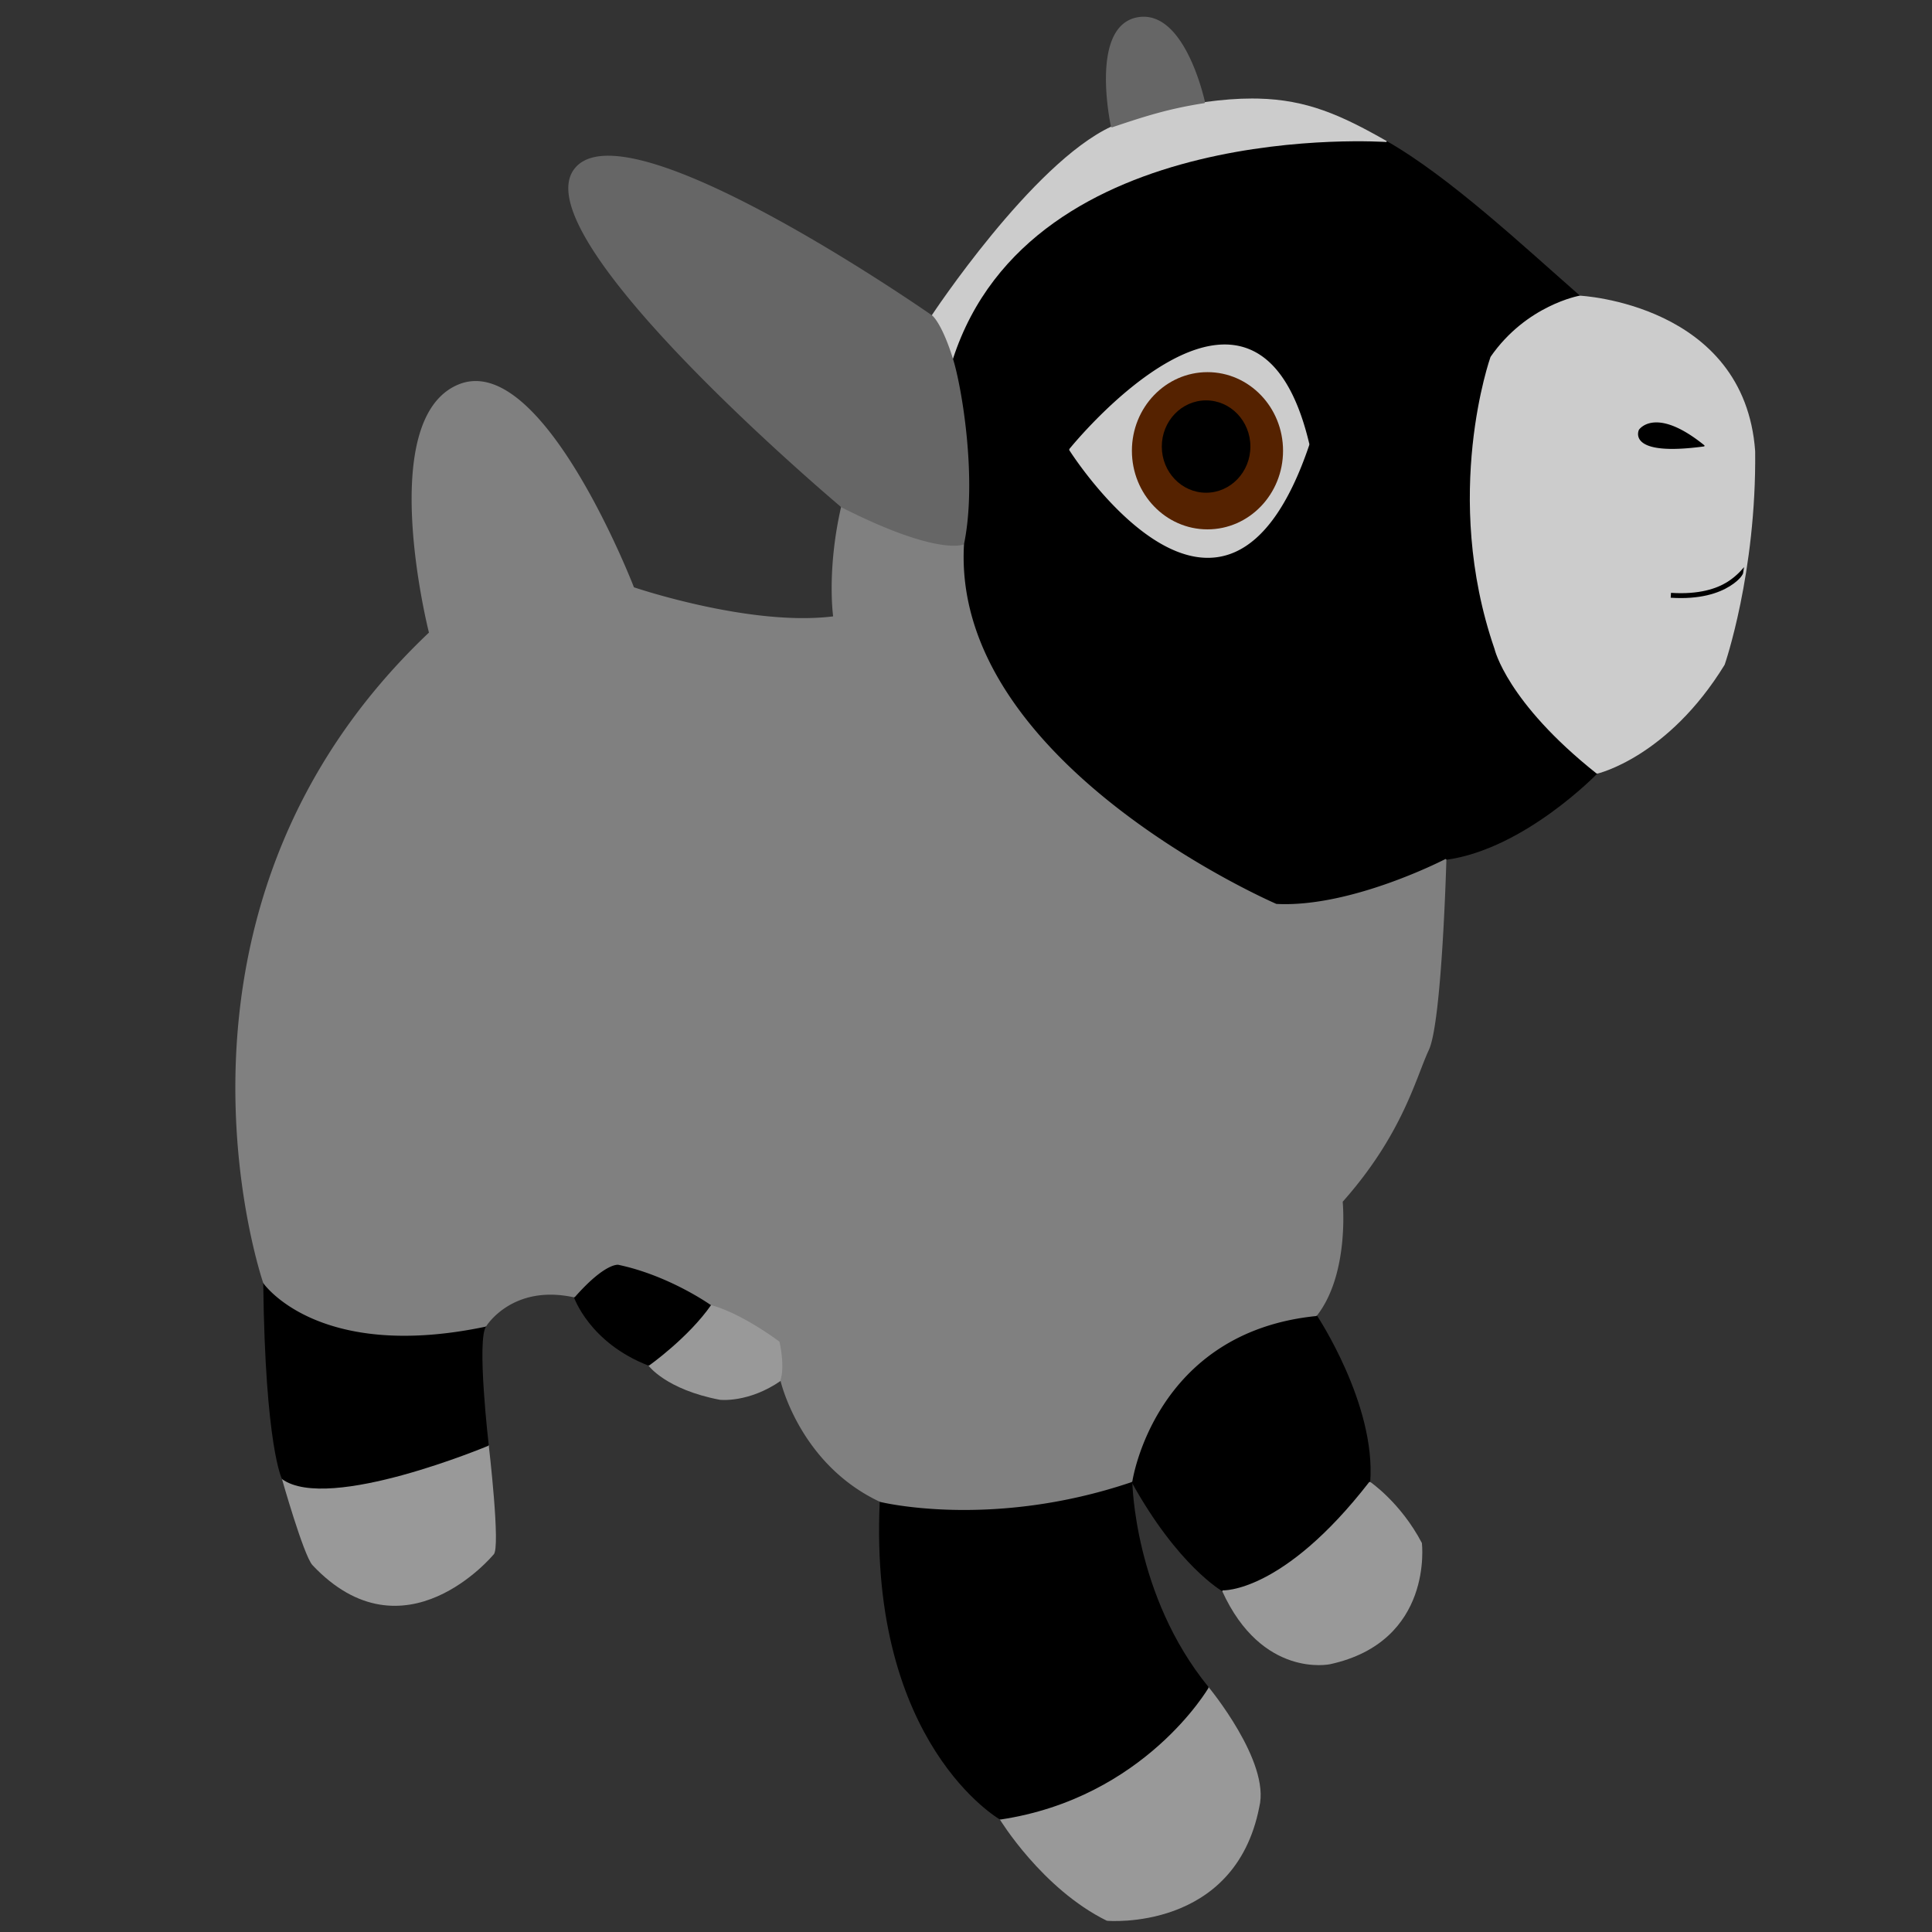 <svg xmlns="http://www.w3.org/2000/svg" width="1970.089" height="1970.089" viewBox="0 0 521.253 521.253">
  <rect x="0" y="0" width="521.253" height="521.253" fill="#333333" stroke="none"/>
  <g style="display:inline">
    <path d="M1377.736 143.84c20.975-.153 33.527.729 33.768.746 63.794 36.467 138.42 106.375 195.78 156.635-7.417 1.56-56.044 13.416-89.725 62.066l.42.291-.479-.172s-49.983 140.469 4.045 297.15c.063.274 3.204 13.784 17.592 36.202 14.488 22.575 40.383 54.193 86.017 90.504-4.04 4.126-76.05 76.705-153.127 87.156l.07.496-.232-.445s-95.688 49.813-172.338 45.824c-.412-.178-83.05-35.858-164.076-99.402-81.218-63.694-160.664-155.3-153.959-267.008 13.494-65.49-2.013-158.933-11.244-188.56 40.06-123.206 150.297-178.377 250.633-202.77 62.734-15.252 121.559-18.456 156.855-18.713z" style="color:#000;display:inline;fill:#000;stroke-width:3.78;-inkscape-stroke:none" transform="scale(.265)"/>
    <path d="M1382.885 142.822c-34.594-.018-96.256 2.714-162.24 18.756-100.549 24.445-211.238 79.842-251.399 203.578l.477.155-.477.148c9.142 29.192 24.715 122.984 11.258 188.252l.465.094-.473-.028c-6.761 112.234 72.987 204.11 154.334 267.905 81.347 63.794 164.373 99.566 164.373 99.566l.203-.469-.027.506c76.788 4.042 172.002-45.43 172.871-45.883 79.843-10.872 154.016-87.84 154.016-87.84l-.361-.345.308-.393c-45.833-36.397-71.762-68.056-86.234-90.605-14.472-22.55-17.475-35.936-17.475-35.936l-.486.111.473-.162c-53.846-156.15-4.168-296.14-4.055-296.457 36.311-52.38 90.017-61.771 90.017-61.771l-.086-.492.329-.371c-57.46-50.31-132.509-120.761-196.786-157.479l-.252.443.037-.51s-5.653-.402-15.709-.626c-3.77-.084-8.16-.144-13.101-.147zm-42.721 1196.049c-82.955 8.279-130.078 50.642-156.406 90.916-26.329 40.274-31.912 78.498-31.912 78.498l.498.07-.44.24c23.633 42.877 46.767 70.746 64.002 87.897 17.236 17.15 28.612 23.607 28.612 23.607l.244-.437-.03.504s3.922.21 11.102-1.264 17.657-4.636 30.893-11.36c26.47-13.446 63.968-41.16 108.19-98.208l-.395-.303.498.037c6.093-79.21-54.39-169.977-54.39-169.977l-.415.276z" style="color:#000;display:inline;fill:#000;stroke-width:3.78;-inkscape-stroke:none" transform="scale(.265)"/>
    <path d="M1394.617 1509.717c2.027 1.397 31.247 21.978 52.024 61.53.017.137 2.99 24.833-7.057 52.462-10.075 27.706-33.178 58.235-85.644 69.67 0 0-17.057 3.689-39.198-3.691-22.02-7.34-49.038-25.62-69.193-69.514 1.486-.015 4.992-.185 10.285-1.272 7.18-1.474 17.657-4.636 30.893-11.359 26.41-13.416 63.8-41.04 107.89-97.826z" style="color:#000;display:inline;fill:#000;stroke-width:3.78;-inkscape-stroke:none" transform="scale(.265)"/>
    <path d="m1394.799 1508.617-.28.412-.392-.3c-44.15 56.956-81.534 84.56-107.85 97.927-13.158 6.684-23.55 9.81-30.642 11.266-7.092 1.456-10.844 1.24-10.844 1.24l-.029.502-.459.207c20.286 44.63 47.739 63.301 70.121 70.762 22.382 7.46 39.73 3.728 39.73 3.728 52.77-11.5 76.205-42.365 86.368-70.312 10.162-27.948 7.117-53.018 7.117-53.018l-.016-.088-.045-.082c-21.646-41.263-52.78-62.244-52.78-62.244z" style="color:#000;display:inline;fill:#999;stroke-width:3.78;-inkscape-stroke:none" transform="scale(.265)"/>
    <path d="M1230.15 1718.855c2.199 2.693 16.402 20.35 29.553 43.036 14.286 24.643 27.07 54.997 21.414 77.62l.483.118-.49-.096c-12.37 63.278-50.836 91.97-86.258 104.926-35.168 12.863-67.214 10.15-67.674 10.111-62.331-30.759-104.057-95.76-108.06-102.162 142.156-21.57 207.2-127.14 211.032-133.553z" style="color:#000;display:inline;fill:#999;fill-opacity:1;stroke-width:3.78;-inkscape-stroke:none" transform="scale(.265)"/>
    <path d="m1230.47 1717.672-.382.318-.438-.252s-64.738 111.888-211.431 133.797l.074.498-.422.256s42.957 70.695 108.965 103.22l.218-.446-.04.5s32.534 2.874 68.185-10.166c35.648-13.04 74.45-42.06 86.889-105.65 5.792-23.17-7.184-53.634-21.518-78.36-14.334-24.727-30.103-43.717-30.103-43.717z" style="color:#000;display:inline;fill:#999;fill-opacity:1;stroke-width:3.78;-inkscape-stroke:none" transform="scale(.265)"/>
    <path d="M1151.863 1509.045c.162 7.114 3.854 118.403 77.614 208.98-1.817 3.093-66.596 111.822-211.079 133.483-.789-.455-33.509-19.514-65.029-68.793-31.854-49.801-62.304-130.359-56.71-253.473 6.19 1.483 116.434 26.74 255.204-20.197z" style="color:#000;display:inline;fill:#000;stroke-width:3.78;-inkscape-stroke:none" transform="scale(.265)"/>
    <path d="M1152.178 1507.879c-142.881 48.526-255.88 20.256-255.88 20.256l-.118.484-.5-.025c-5.729 123.637 24.834 204.61 56.847 254.66 32.014 50.051 65.522 69.213 65.522 69.213l.244-.43.072.489c147.143-21.976 212.156-134.285 212.156-134.285l-.431-.248.386-.319c-76.195-93.339-77.634-209.322-77.634-209.322h-.502z" style="color:#000;display:inline;fill:#000;stroke-width:3.78;-inkscape-stroke:none" transform="scale(.265)"/>
    <path d="M723.967 1328.727c32.2 8.767 69.406 37.11 69.658 37.302 2.952 14.157 3.185 23.924 2.672 30.112-.451 5.439-1.447 8.092-1.69 8.673-32.797 22.807-61.487 19.343-61.529 19.338h-.014c-27.415-5.239-45.467-13.895-56.656-21.23-10.69-7.008-14.803-12.458-15.178-12.963.745-.527 39.605-28.068 62.737-61.234z" style="color:#000;display:inline;fill:#999;fill-opacity:1;stroke-width:3.78;-inkscape-stroke:none" transform="scale(.265)"/>
    <path d="m723.889 1327.674-.131.482-.416-.29c-23.172 33.387-63.123 61.63-63.123 61.63l-.414.287.297.414s4.446 6.15 15.752 13.56c11.305 7.412 29.494 16.124 57.054 21.386l.024.01h.013s29.216 3.508 62.348-19.584l-.29-.414.452.214s1.313-2.816 1.838-9.146c.525-6.33.29-16.23-2.725-30.59l-.037-.185-.148-.11s-37.764-28.88-70.494-37.662z" style="color:#000;display:inline;fill:#999;fill-opacity:1;stroke-width:3.78;-inkscape-stroke:none" transform="scale(.265)"/>
    <path d="m629.68 1287.242-.104.486c49.099 10.355 89.347 37.673 93.48 40.543-22.513 32.21-60.352 59.452-62.619 61.069-57.918-22.457-74.119-66.009-75.113-68.822 15.77-17.885 26.903-26.083 34.051-29.8 3.589-1.865 6.172-2.603 7.84-2.878 1.668-.276 2.353-.112 2.353-.112z" style="color:#000;display:inline;fill:#000;stroke-width:3.78;-inkscape-stroke:none" transform="scale(.265)"/>
    <path d="M628.703 1286.691c-.429.01-.98.05-1.65.16-1.787.296-4.475 1.068-8.143 2.975-7.335 3.814-18.607 12.145-34.533 30.244l.379.334-.475.16s15.61 46.483 76.041 69.803l.182-.469.29.41s40.046-28.254 63.374-61.867l-.414-.289.289-.406s-42.157-30-94.252-40.988c0 0-.373-.078-1.088-.065z" style="color:#000;display:inline;fill:#000;stroke-width:3.78;-inkscape-stroke:none" transform="scale(.265)"/>
    <path d="M496.674 1472.162c.211 1.813 3.096 26.66 5.181 52.711 1.083 13.518 1.937 27.21 2.053 37.861.058 5.326-.075 9.893-.443 13.28-.184 1.693-.427 3.09-.73 4.127-.304 1.036-.689 1.69-.99 1.92l-.044.037-.039.045s-22.599 27.273-56.736 42.23c-34.136 14.956-79.697 17.672-126.045-31.557-2.103-2.336-5.229-9.08-8.549-17.746-3.32-8.665-6.909-19.298-10.217-29.617a1344.182 1344.182 0 0 1-11.722-38.69c12.068 7.942 30.673 9.844 51.902 8.284 21.92-1.612 46.66-6.941 69.914-13.332 44.547-12.244 83.246-28.214 86.465-29.553z" style="color:#000;display:inline;fill:#999;fill-opacity:1;stroke-width:3.78;-inkscape-stroke:none" transform="scale(.265)"/>
    <path d="M496.902 1470.984s-40.526 17.002-86.959 29.764c-23.216 6.38-47.908 11.7-69.722 13.303-21.815 1.603-40.735-.534-52.405-8.895l-.295.41-.472.135s5.492 19.405 12.115 40.063c3.311 10.329 6.906 20.964 10.238 29.66 3.332 8.695 6.335 15.4 8.733 18.064l.35-.314-.344.322c46.588 49.49 92.793 46.864 127.191 31.793 34.309-15.032 56.9-42.29 57.018-42.432.626-.477 1.013-1.307 1.343-2.435.331-1.129.58-2.574.768-4.303.376-3.458.5-8.05.441-13.398-.116-10.695-.967-24.399-2.05-37.928-2.167-27.059-5.256-53.408-5.256-53.408l-.5.06z" style="color:#000;display:inline;fill:#999;fill-opacity:1;stroke-width:3.78;-inkscape-stroke:none" transform="scale(.265)"/>
    <path d="M269.031 1307.674c3.576 4.551 18.038 21.15 48.15 34.437 35.068 15.475 91.335 26.448 176.272 8.772-.999 1.858-1.687 4.626-2.2 8.14-.617 4.24-.948 9.552-1.062 15.555-.226 12.006.41 26.774 1.36 41.131 1.86 28.138 4.886 54.365 5.008 55.418-1.84.768-41.273 17.159-86.616 29.621-23.216 6.38-47.908 11.7-69.722 13.303-21.75 1.599-40.619-.524-52.297-8.823-.127-.25-1.097-2.227-2.61-7.476-1.62-5.623-3.802-14.872-6.052-29.344-4.472-28.763-9.19-78.19-10.23-160.734z" style="color:#000;display:inline;fill:#000;stroke-width:3.78;-inkscape-stroke:none" transform="scale(.265)"/>
    <path d="m268.92 1305.867-.418.287-.498.01c1 83.517 5.759 133.392 10.27 162.403 2.255 14.505 4.447 23.788 6.081 29.46 1.635 5.673 2.73 7.774 2.73 7.774l.433-.227-.284.395c12.019 8.61 31.14 10.692 53.06 9.08 21.922-1.611 46.661-6.94 69.915-13.332 46.508-12.782 87.084-29.807 87.084-29.807l-.195-.463.498-.054s-3.153-27.066-5.05-55.749c-.947-14.34-1.584-29.088-1.359-41.043.113-5.977.45-11.256 1.057-15.427.608-4.171 1.526-7.24 2.658-8.711l-.4-.31-.102-.487c-85.416 17.982-141.794 6.988-176.818-8.467-35.024-15.455-48.662-35.33-48.662-35.33z" style="color:#000;display:inline;fill:#000;stroke-width:3.78;-inkscape-stroke:none" transform="scale(.265)"/>
    <path d="M484.979 388.928c15.238.222 30.529 8.13 45.341 20.814 20.61 17.647 40.195 44.512 57.13 72.483 33.867 55.941 57.134 116.287 57.134 116.287l.467-.182-.164.477s118.744 40.525 203.955 29.705l.502-.067-.074-.502s-6.682-46.822 7.953-111.175c48.937 24.754 79.844 34.161 98.56 37.365 9.395 1.608 15.724 1.654 19.717 1.29 2.496-.226 4.104-.623 4.959-.888-6.357 111.89 73.208 203.496 154.371 267.147 81.347 63.794 164.373 99.566 164.373 99.566l.203-.469-.027.506c73.815 3.885 164.494-41.598 172.196-45.537-.064 2.331-1.171 41.784-3.873 85.34-1.393 22.44-3.204 45.77-5.499 65.271-2.294 19.501-5.113 35.22-8.378 42.217-13.41 28.736-26.7 85.817-87.69 154.43l-.14.162.021.213s6.988 73.233-26.06 115.512c-82.824 8.329-129.891 50.654-156.197 90.894-25.727 39.355-31.603 76.496-31.86 78.184-142.281 48.235-254.796 20.362-255.531 20.18-81.071-37.955-100.47-121.348-100.838-122.96.279-.682 1.312-3.516 1.764-8.97.525-6.33.289-16.231-2.725-30.59l-.037-.186-.148-.11s-37.7-28.828-70.41-37.638c-.751-.532-42.557-30.05-94.182-40.94 0 0-.952-.199-2.738.097-1.787.295-4.476 1.068-8.143 2.974-7.305 3.798-18.517 12.08-34.34 30.026-7.886-1.713-15.21-2.55-21.984-2.692-20.577-.43-36.11 5.513-47.125 12.448-13.996 8.81-20.664 19.135-21.268 20.1-85.3 17.92-141.616 6.932-176.611-8.51-34.808-15.36-48.461-35.045-48.63-35.288-.307-.893-130.285-378.551 168.665-661.341l-.344-.362.485-.127s-13.815-54.27-17.016-112.898c-1.6-29.314-.543-59.71 6.201-84.922 6.745-25.213 19.14-45.194 40.203-53.887 5.916-2.441 11.87-3.532 17.832-3.445z" style="color:#000;display:inline;fill:#999;fill-opacity:1;stroke-width:3.78;-inkscape-stroke:none" transform="scale(.265)"/>
    <path d="M484.455 387.932a46.658 46.658 0 0 0-1.52.02c-5.403.159-10.799 1.277-16.165 3.491-21.436 8.847-34.004 29.178-40.793 54.559-6.79 25.381-7.843 55.863-6.239 85.238 3.161 57.896 16.59 111.26 16.983 112.807-299.457 283.509-168.688 662.27-168.688 662.27l.467-.16-.406.278s13.861 20.132 49.088 35.676c35.226 15.545 91.84 26.551 177.423 8.533l-.103-.494.43.258s6.56-10.83 21.06-19.959c14.5-9.128 36.904-16.534 68.658-9.56l.108-.485.373.33c15.872-18.038 27.067-26.284 34.244-30.015 3.589-1.866 6.172-2.604 7.84-2.88 1.668-.275 2.353-.11 2.353-.11l.112-.487-.104.486c51.846 10.934 93.89 40.83 93.89 40.83l.296-.415-.133.49c32.277 8.66 69.743 37.204 69.996 37.396 2.952 14.157 3.185 23.924 2.672 30.112-.516 6.22-1.742 8.798-1.742 8.798l.449.213-.486.112s19.103 85.275 101.449 123.808l.213-.455-.117.485s113.294 28.345 256.439-20.27l-.162-.476.494.07s5.553-38.008 31.758-78.094c26.205-40.086 73.019-82.216 155.676-90.465l-.051-.494.39.31c33.429-42.545 26.479-115.482 26.412-116.17 61.003-68.693 74.421-126.035 87.713-154.517 3.413-7.313 6.169-22.987 8.467-42.52 2.298-19.532 4.107-42.88 5.5-65.33 2.785-44.9 3.897-86.22 3.897-86.22l-.498-.012-.233-.446s-95.688 49.813-172.338 45.825c-.412-.178-83.049-35.859-164.076-99.403-81.23-63.702-160.688-155.324-153.957-267.054l-.498-.03-.21-.449s-1.49.717-5.382 1.07c-3.89.354-10.126.32-19.45-1.277-18.65-3.192-49.645-12.621-98.86-37.566l-.227.45-.482-.11c-14.733 64.287-8.248 110.808-8.135 111.613-83.905 10.462-200.487-28.813-202.822-29.603-.461-1.193-23.535-60.746-57.123-116.225-16.964-28.02-36.584-54.957-57.336-72.727-15.078-12.91-30.807-20.992-46.514-21.05z" style="color:#000;display:inline;fill:gray;fill-opacity:1;stroke-width:3.78;-inkscape-stroke:none" transform="scale(.265)"/>
    <path d="M1246.957 351.723c8.386.007 16.593 1.446 24.467 4.648 25.176 10.239 47.121 38.55 60.699 96.094-21.509 63.725-47.443 95.825-74.127 108.2-26.703 12.383-54.277 5.117-79.281-10.15-49.32-30.112-88.14-91.059-89.205-92.74 1.226-1.522 47.82-59.104 101.113-88.802 18.565-10.346 37.884-17.266 56.334-17.25z" style="color:#000;display:inline;fill:#fff;stroke-width:3.78;-inkscape-stroke:none" transform="scale(.265)"/>
    <path d="M1246.342 350.72c-18.494.137-37.762 7.103-56.207 17.382-54.275 30.245-101.633 89.32-101.633 89.32l.392.316-.421.268s39.4 62.63 89.726 93.357c25.163 15.364 53.141 22.76 80.219 10.203 27.077-12.557 53.134-44.962 74.697-108.914l-.478-.164.492-.115c-13.614-57.8-35.723-86.51-61.328-96.924-6.401-2.603-13.01-4.065-19.746-4.549a72.356 72.356 0 0 0-5.713-.18z" style="color:#000;display:inline;fill:#ccc;stroke-width:3.78;-inkscape-stroke:none" transform="scale(.265)"/>
    <path d="M-16.596-136.234c11.147 0 20.184 9.401 20.184 21.005 0 11.605-9.037 21.006-20.184 21.006-11.146 0-20.185-9.401-20.185-21.006 0-11.604 9.039-21.005 20.185-21.005z" style="color:#000;display:inline;fill:#520;-inkscape-stroke:none" transform="translate(342.372 236.843)"/>
    <path d="M-16.596-136.438c-11.261 0-20.388 9.5-20.388 21.21s9.127 21.208 20.388 21.208c11.262 0 20.389-9.498 20.389-21.209 0-11.71-9.127-21.209-20.389-21.209z" style="color:#000;display:inline;fill:#520;-inkscape-stroke:none" transform="translate(342.372 236.843)"/>
    <path d="M1227.938 408.65c24.34 0 44.085 20.572 44.085 45.989 0 25.417-19.745 45.99-44.085 45.99s-44.077-20.573-44.077-45.99 19.736-45.989 44.076-45.989z" style="color:#000;display:inline;fill:#000;stroke-width:3.78;-inkscape-stroke:none" transform="scale(.265)"/>
    <path d="M1227.938 407.63c-24.914 0-45.096 21.064-45.096 47.009 0 25.944 20.182 47.007 45.095 47.007 24.914 0 45.104-21.063 45.104-47.007 0-25.945-20.19-47.008-45.103-47.008z" style="color:#000;display:inline;fill:#000;stroke-width:3.78;-inkscape-stroke:none" transform="scale(.265)"/>
    <path d="M1608.395 302.016c.291.014 41.83 2.095 84.75 22.716 43.071 20.695 87.429 59.973 92.812 134.668 1.339 123.64-30.79 216.4-30.986 216.967-28.96 47.128-61.264 74.714-86.326 90.526-24.189 15.26-41.429 19.495-42.623 19.777-45.713-36.332-71.592-67.934-86.043-90.451-14.472-22.55-17.475-35.936-17.475-35.936l-.486.112.472-.163c-53.845-156.15-4.167-296.14-4.054-296.457 36.094-52.066 89.322-61.646 89.959-61.76z" style="color:#000;display:inline;fill:#fff;stroke-width:3.78;-inkscape-stroke:none" transform="scale(.265)"/>
    <path d="m1608.393 301.014-.025.494-.084-.487s-54.182 9.481-90.725 62.266l.42.291-.479-.172s-49.983 140.469 4.045 297.15c.063.274 3.204 13.784 17.592 36.202 14.535 22.648 40.546 54.397 86.457 90.855l.309-.394.111.49s17.976-4.077 43.162-19.967c25.187-15.89 57.63-43.606 86.678-90.894l-.428-.262.473.166s32.405-93.174 31.055-217.389l-.498.004.498-.033c-5.41-75.064-50.098-114.71-93.373-135.502-43.276-20.793-85.188-22.818-85.188-22.818z" style="color:#000;display:inline;fill:#ccc;stroke-width:3.78;-inkscape-stroke:none" transform="scale(.265)"/>
    <path d="M1686.47 431.055c10.109.031 25.417 4.874 47.49 22.568-38.901 5.152-55.067 1.077-61.358-4.086-3.178-2.607-3.911-5.46-3.891-7.705.02-2.201.774-3.744.803-3.803.054-.08.997-1.45 3.168-3.004 2.235-1.6 5.724-3.335 10.777-3.832a29.824 29.824 0 0 1 3.012-.138z" style="color:#000;display:inline;fill:#000;stroke-width:3.78;-inkscape-stroke:none" transform="scale(.265)"/>
    <path d="M1686.473 430.053a30.886 30.886 0 0 0-3.11.144c-5.234.515-8.904 2.327-11.263 4.016-2.36 1.689-3.442 3.293-3.442 3.293l.414.273-.443-.222s-.892 1.79-.914 4.267c-.022 2.478.852 5.699 4.252 8.489 6.8 5.579 23.439 9.56 63.29 4.156l-.07-.496.315-.389c-22.673-18.383-38.474-23.5-49.029-23.531z" style="color:#000;display:inline;fill:#000;stroke-width:3.78;-inkscape-stroke:none" transform="scale(.265)"/>
    <path d="M128.17-83.848s-1.717 2.274-4.525 4.028c-2.809 1.753-7.525 3.426-15.178 2.924l-.086 1.32c7.881.517 12.91-1.216 15.965-3.123 3.054-1.908 3.55-3.418 3.55-3.418z" style="color:#000;display:inline;fill:#000;-inkscape-stroke:none" transform="translate(342.372 236.843)"/>
    <path d="M1274.883 101.28c51.452-.018 86.563 14.846 134.664 42.195-2.128-.127-6.15-.341-13.56-.506-30.169-.673-99.931.276-175.343 18.61-100.15 24.347-210.351 79.413-250.908 202.122-5.52-17.328-10.583-27.867-14.308-34.111-1.915-3.21-3.472-5.284-4.563-6.563a17.873 17.873 0 0 0-1.39-1.476c1.274-1.925 26.198-39.448 60.882-81.703 35.597-43.368 81.305-91.41 121.51-110.104 35.339-11.91 58.176-19.08 94.617-24.806 17.895-2.452 33.805-3.654 48.399-3.659z" style="color:#000;display:inline;fill:#e6e6e6;stroke-width:3.78;-inkscape-stroke:none" transform="scale(.265)"/>
    <path d="M1274.88 100.293c-14.645 0-30.598 1.198-48.528 3.654l.096.721-.112-.72c-36.518 5.737-59.447 12.943-94.812 24.863l.154.457-.207-.444c-40.541 18.839-86.248 66.968-121.889 110.389-35.64 43.42-61.181 82.146-61.181 82.146l.416.278-.305.394s.544.408 1.594 1.639 2.578 3.263 4.467 6.43c3.777 6.333 8.991 17.214 14.673 35.359l.477-.148.477.154c40.02-123.307 150.306-178.51 250.68-202.912 100.376-24.403 190.741-17.961 190.741-17.961l.037-.487.252-.443c-47.153-26.935-81.85-42.121-130.83-43.295-2.04-.049-4.107-.074-6.2-.074z" style="color:#000;display:inline;fill:#ccc;stroke-width:3.78;-inkscape-stroke:none" transform="scale(.265)"/>
    <path d="M1164.383 18.023c9.193-.008 17.23 3.877 24.246 10.032 8.636 7.574 15.685 18.596 21.217 29.933 10.4 21.314 15.394 43.435 15.963 46.043-36.022 5.695-58.866 12.848-93.75 24.6-.587-2.745-5.476-26.398-5.061-51.346.22-13.259 1.96-26.801 6.637-37.56 4.676-10.76 12.227-18.726 24.197-21.053a34.431 34.431 0 0 1 6.55-.649z" style="color:#000;display:inline;fill:#666;stroke-width:3.78;-inkscape-stroke:none" transform="scale(.265)"/>
    <path d="M1164.379 17.031a35.4 35.4 0 0 0-6.738.666c-12.315 2.395-20.16 10.673-24.922 21.63-4.763 10.956-6.503 24.608-6.725 37.943-.444 26.669 5.205 52.115 5.205 52.115l.483-.106.158.475c35.356-11.917 58.196-19.089 94.65-24.816l-.078-.497.492-.103s-5.033-23.97-16.166-46.785c-5.566-11.408-12.656-22.539-21.45-30.252-6.597-5.785-14.175-9.643-22.745-10.201a32.894 32.894 0 0 0-2.164-.069zM619.486 159.533c12.276.036 26.774 2.685 42.72 7.293 36.444 10.532 80.43 31.29 122.855 54.287 84.785 45.96 163.335 100.837 163.45 100.918 0 0 .544.408 1.594 1.639s2.578 3.263 4.467 6.43c3.778 6.333 8.992 17.214 14.674 35.359 9.13 29.153 24.673 122.733 11.31 187.99-.493.192-2.016.694-5.152.979-3.89.353-10.126.319-19.45-1.278-18.645-3.19-49.628-12.616-98.817-37.545-.294-.247-80.679-67.878-154.893-144.449-37.175-38.355-72.787-78.945-95.965-114.375-11.588-17.714-20.07-34.141-24.088-48.32-4.017-14.179-3.57-26.062 2.555-34.836 6.135-8.788 16.331-13.116 29.617-13.943a78.75 78.75 0 0 1 5.123-.149z" style="color:#000;display:inline;fill:#666;stroke-width:3.78;-inkscape-stroke:none" transform="scale(.265)"/>
    <path d="M619.484 158.535a79.901 79.901 0 0 0-5.187.149c-13.472.839-24.024 5.284-30.37 14.373-6.354 9.102-6.757 21.337-2.695 35.675 4.063 14.339 12.584 30.832 24.206 48.596 23.242 35.53 58.89 76.144 96.09 114.524 74.396 76.758 155.019 144.566 155.019 144.566l.318-.38-.22.439c49.275 24.975 80.348 34.44 99.138 37.656 9.395 1.608 15.724 1.654 19.717 1.29 3.993-.362 5.713-1.157 5.713-1.157l-.215-.455.488.1c13.527-65.603-2.06-159.285-11.287-188.749-5.7-18.203-10.943-29.154-14.771-35.572-1.915-3.21-3.472-5.284-4.563-6.563-1.09-1.279-1.742-1.787-1.742-1.787l-.307.397.286-.41s-78.655-54.963-163.569-100.993c-42.457-23.015-86.473-43.797-123.049-54.367-16.001-4.624-30.58-7.298-43-7.332z" style="color:#000;display:inline;fill:#666;stroke-width:3.78;-inkscape-stroke:none" transform="scale(.265)"/>
  </g>
</svg>

